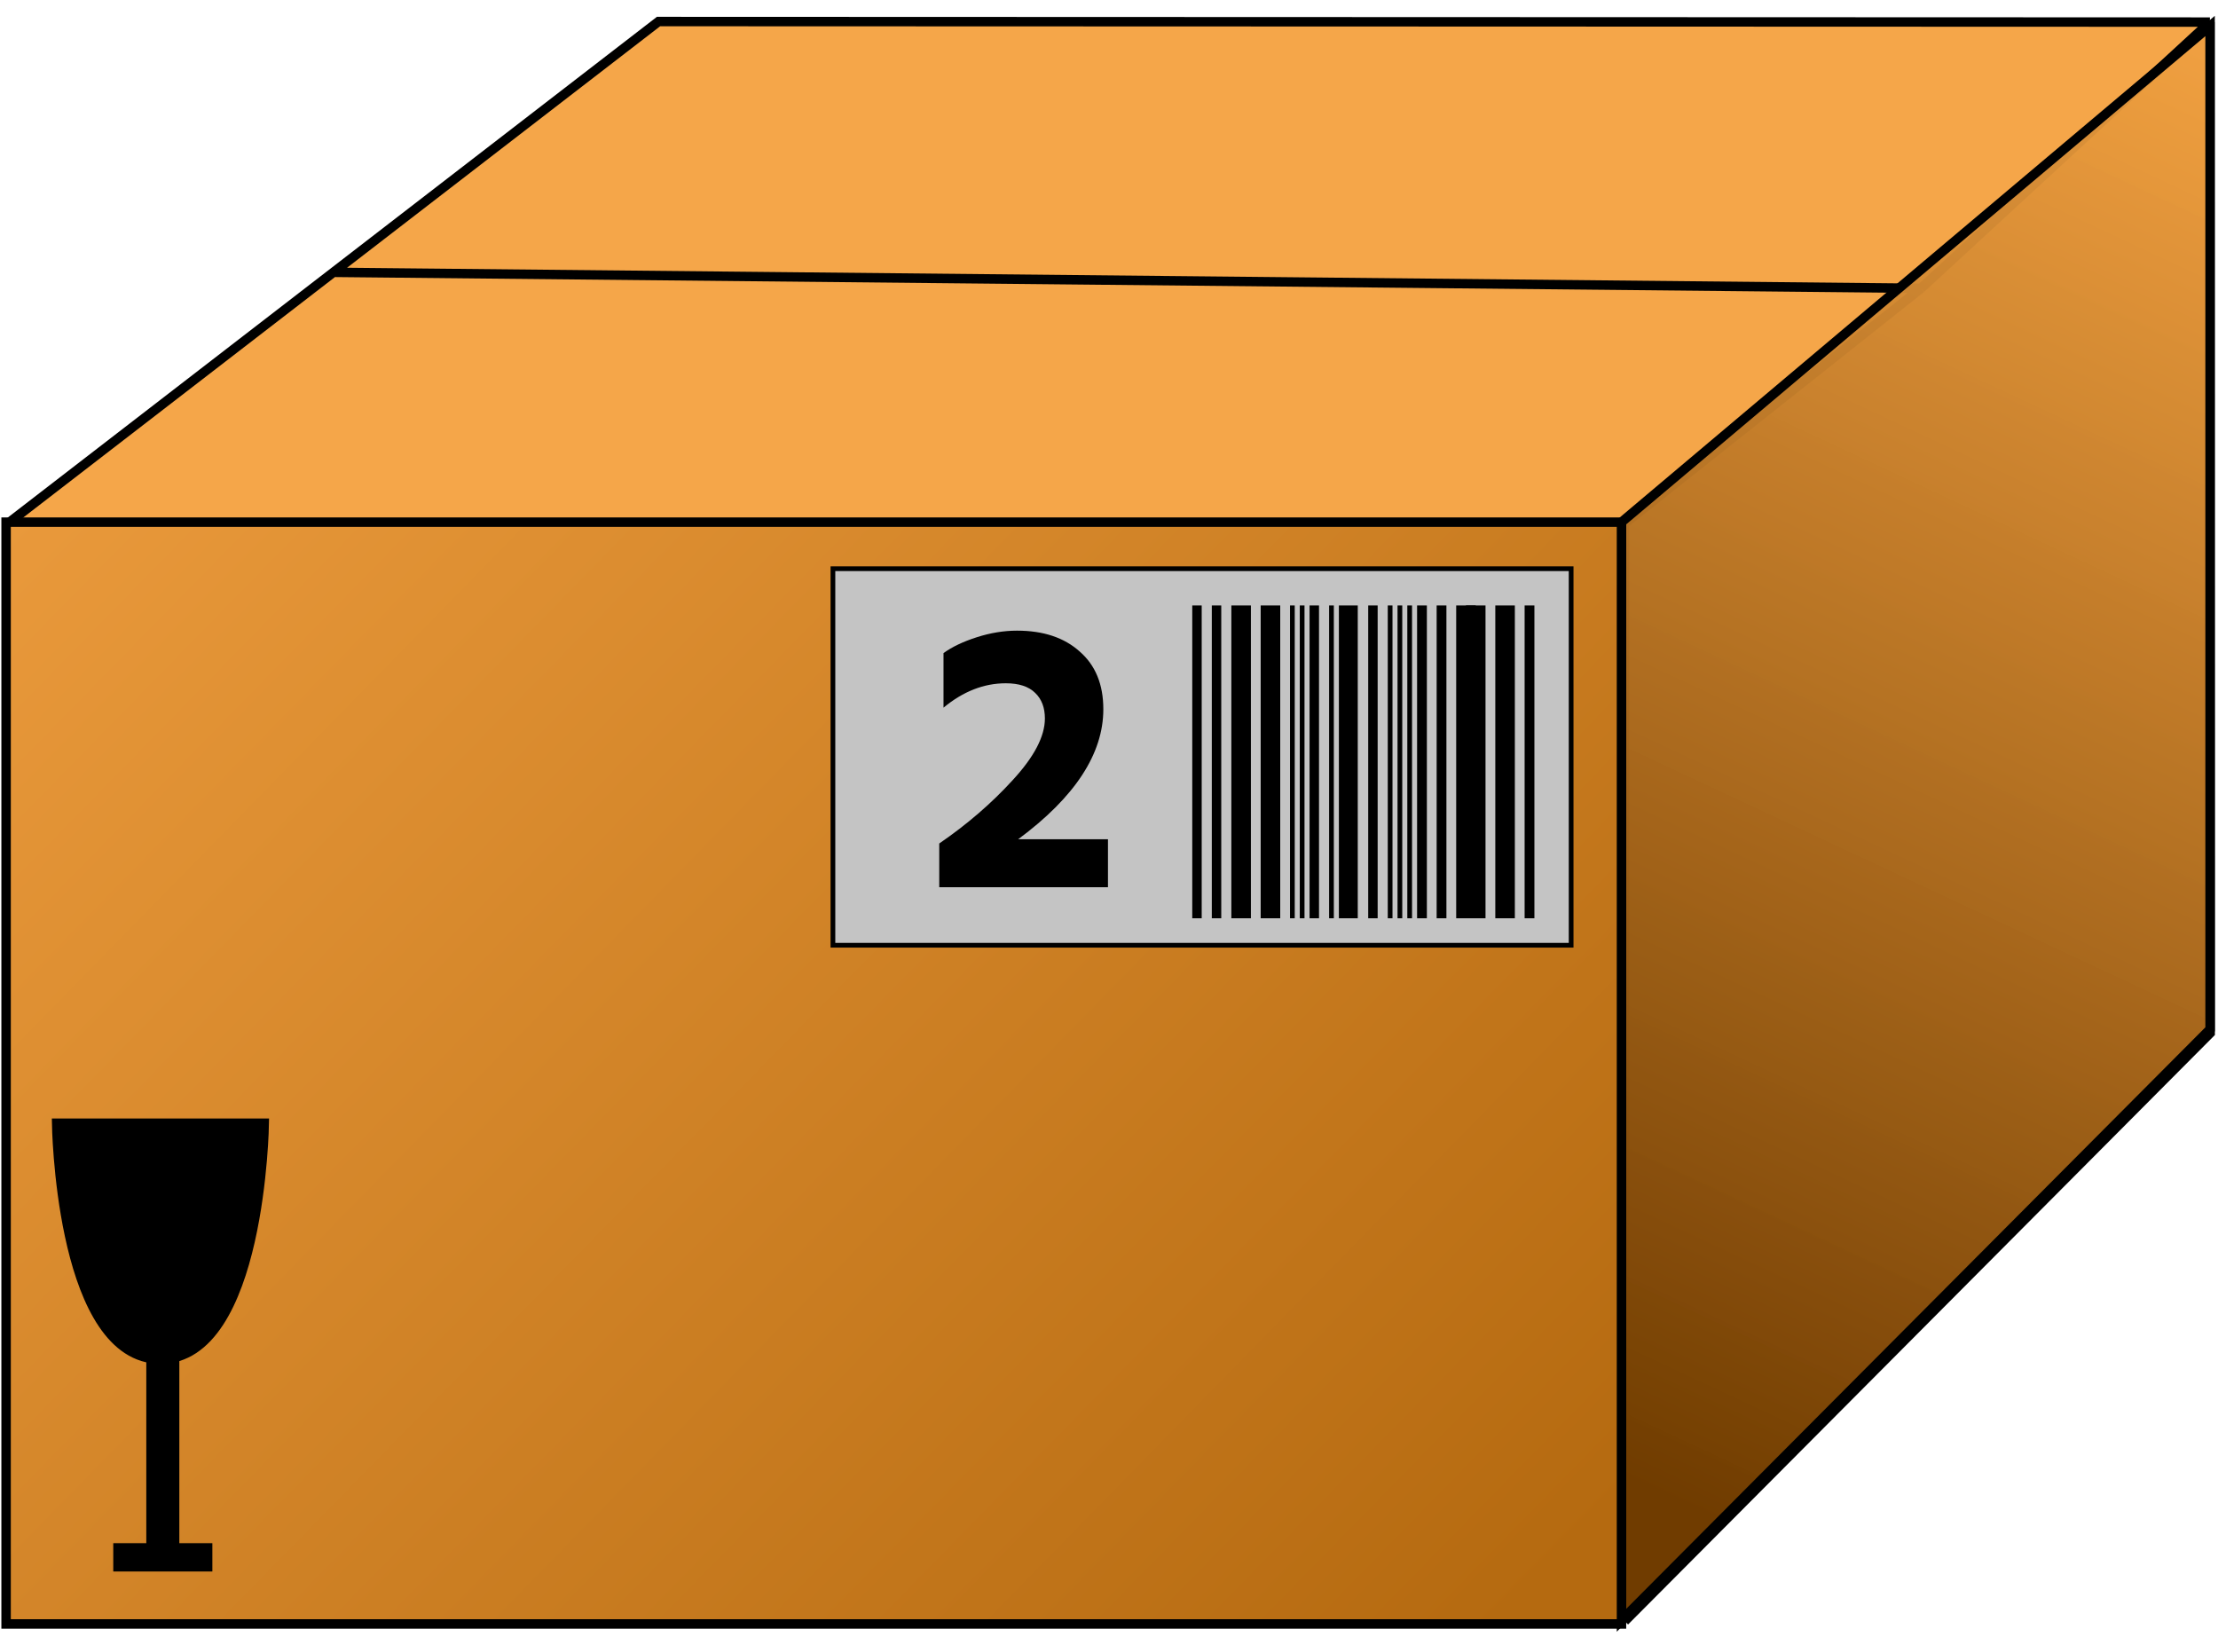 <svg width="235" height="175" viewBox="0 0 235 175" fill="none" xmlns="http://www.w3.org/2000/svg">
<path d="M172.141 171.761L0.905 171.701L0.873 55.425L35.323 28.853L69.772 2.282L234.143 2.34L234.172 109.451L172.141 171.761Z" fill="#F5A649"/>
<path d="M0.873 55.425L172.109 55.485M0.873 55.425L0.905 171.701L172.141 171.761M0.873 55.425L35.323 28.853M172.109 55.485L172.141 171.761M172.109 55.485L203.537 30.544M172.141 171.761L234.172 109.451L234.143 2.34M234.143 2.34L69.772 2.282L35.323 28.853M234.143 2.34L203.537 30.544M203.537 30.544L35.323 28.853" stroke="black"/>
<path d="M234.161 2.753L171.798 55.322V171.668L234.161 109.05V2.753Z" fill="url(#paint0_linear)" stroke="black"/>
<path d="M171.798 55.322H0.646V172.054H171.798V55.322Z" fill="url(#paint1_linear)" stroke="black"/>
<rect x="88.25" y="60.254" width="78.214" height="39.893" fill="#C4C4C4" stroke="black" stroke-width="0.5"/>
<rect x="161.536" y="64.147" width="1.036" height="33.143" fill="black"/>
<rect x="158.429" y="64.147" width="2.071" height="33.143" fill="black"/>
<rect x="133.571" y="64.147" width="2.071" height="33.143" fill="black"/>
<rect x="130.464" y="64.147" width="2.071" height="33.143" fill="black"/>
<rect x="155.321" y="64.147" width="2.071" height="33.143" fill="black"/>
<rect x="154.286" y="64.147" width="2.071" height="33.143" fill="black"/>
<rect x="152.214" y="64.147" width="1.036" height="33.143" fill="black"/>
<rect x="150.143" y="64.147" width="1.036" height="33.143" fill="black"/>
<line x1="149.357" y1="64.147" x2="149.357" y2="97.29" stroke="black" stroke-width="0.5"/>
<line x1="148.321" y1="64.147" x2="148.321" y2="97.29" stroke="black" stroke-width="0.5"/>
<line x1="141.071" y1="64.147" x2="141.071" y2="97.29" stroke="black" stroke-width="0.5"/>
<line x1="139.25" y1="64.147" x2="139.25" y2="97.29" stroke="black"/>
<line x1="137.964" y1="64.147" x2="137.964" y2="97.29" stroke="black" stroke-width="0.5"/>
<line x1="136.929" y1="64.147" x2="136.929" y2="97.29" stroke="black" stroke-width="0.5"/>
<line x1="147.286" y1="64.147" x2="147.286" y2="97.29" stroke="black" stroke-width="0.5"/>
<line x1="145.464" y1="64.147" x2="145.464" y2="97.29" stroke="black"/>
<line x1="128.893" y1="64.147" x2="128.893" y2="97.29" stroke="black"/>
<line x1="126.821" y1="64.147" x2="126.821" y2="97.29" stroke="black"/>
<line x1="142.857" y1="64.147" x2="142.857" y2="97.29" stroke="black" stroke-width="2"/>
<path d="M6 119H28C28 119 27.679 143.048 17.604 143.973L18.5 144V164H22V166H12.5V164H16V143.924C6.312 142.414 6 119 6 119Z" fill="black"/>
<path d="M16 143.924C16.323 143.974 16.656 144 17 144C27.666 144 28 119 28 119H6C6 119 6.312 142.414 16 143.924ZM16 143.924V164H18.5V144L16 143.924ZM12.5 164H22V166H12.5V164Z" stroke="black"/>
<path d="M117.391 94H99.515V89.367C102.467 87.344 105.064 85.103 107.305 82.643C109.574 80.183 110.708 78.01 110.708 76.124C110.708 74.976 110.366 74.074 109.683 73.418C109 72.735 107.961 72.393 106.567 72.393C104.244 72.393 102.043 73.254 99.966 74.976V69.195C100.868 68.539 102.043 67.979 103.492 67.514C104.941 67.049 106.362 66.817 107.756 66.817C110.544 66.817 112.758 67.555 114.398 69.031C116.065 70.48 116.899 72.516 116.899 75.14C116.899 79.869 113.892 84.461 107.879 88.916H117.391V94Z" fill="black"/>
<defs>
<linearGradient id="paint0_linear" x1="175.955" y1="158.526" x2="245.016" y2="10.86" gradientUnits="userSpaceOnUse">
<stop stop-color="#703C00"/>
<stop offset="1" stop-color="#EF9F40" stop-opacity="0.95"/>
</linearGradient>
<linearGradient id="paint1_linear" x1="127.105" y1="204.91" x2="-12.165" y2="68.603" gradientUnits="userSpaceOnUse">
<stop stop-color="#B56A10"/>
<stop offset="1" stop-color="#E9993B"/>
</linearGradient>
</defs>
</svg>
